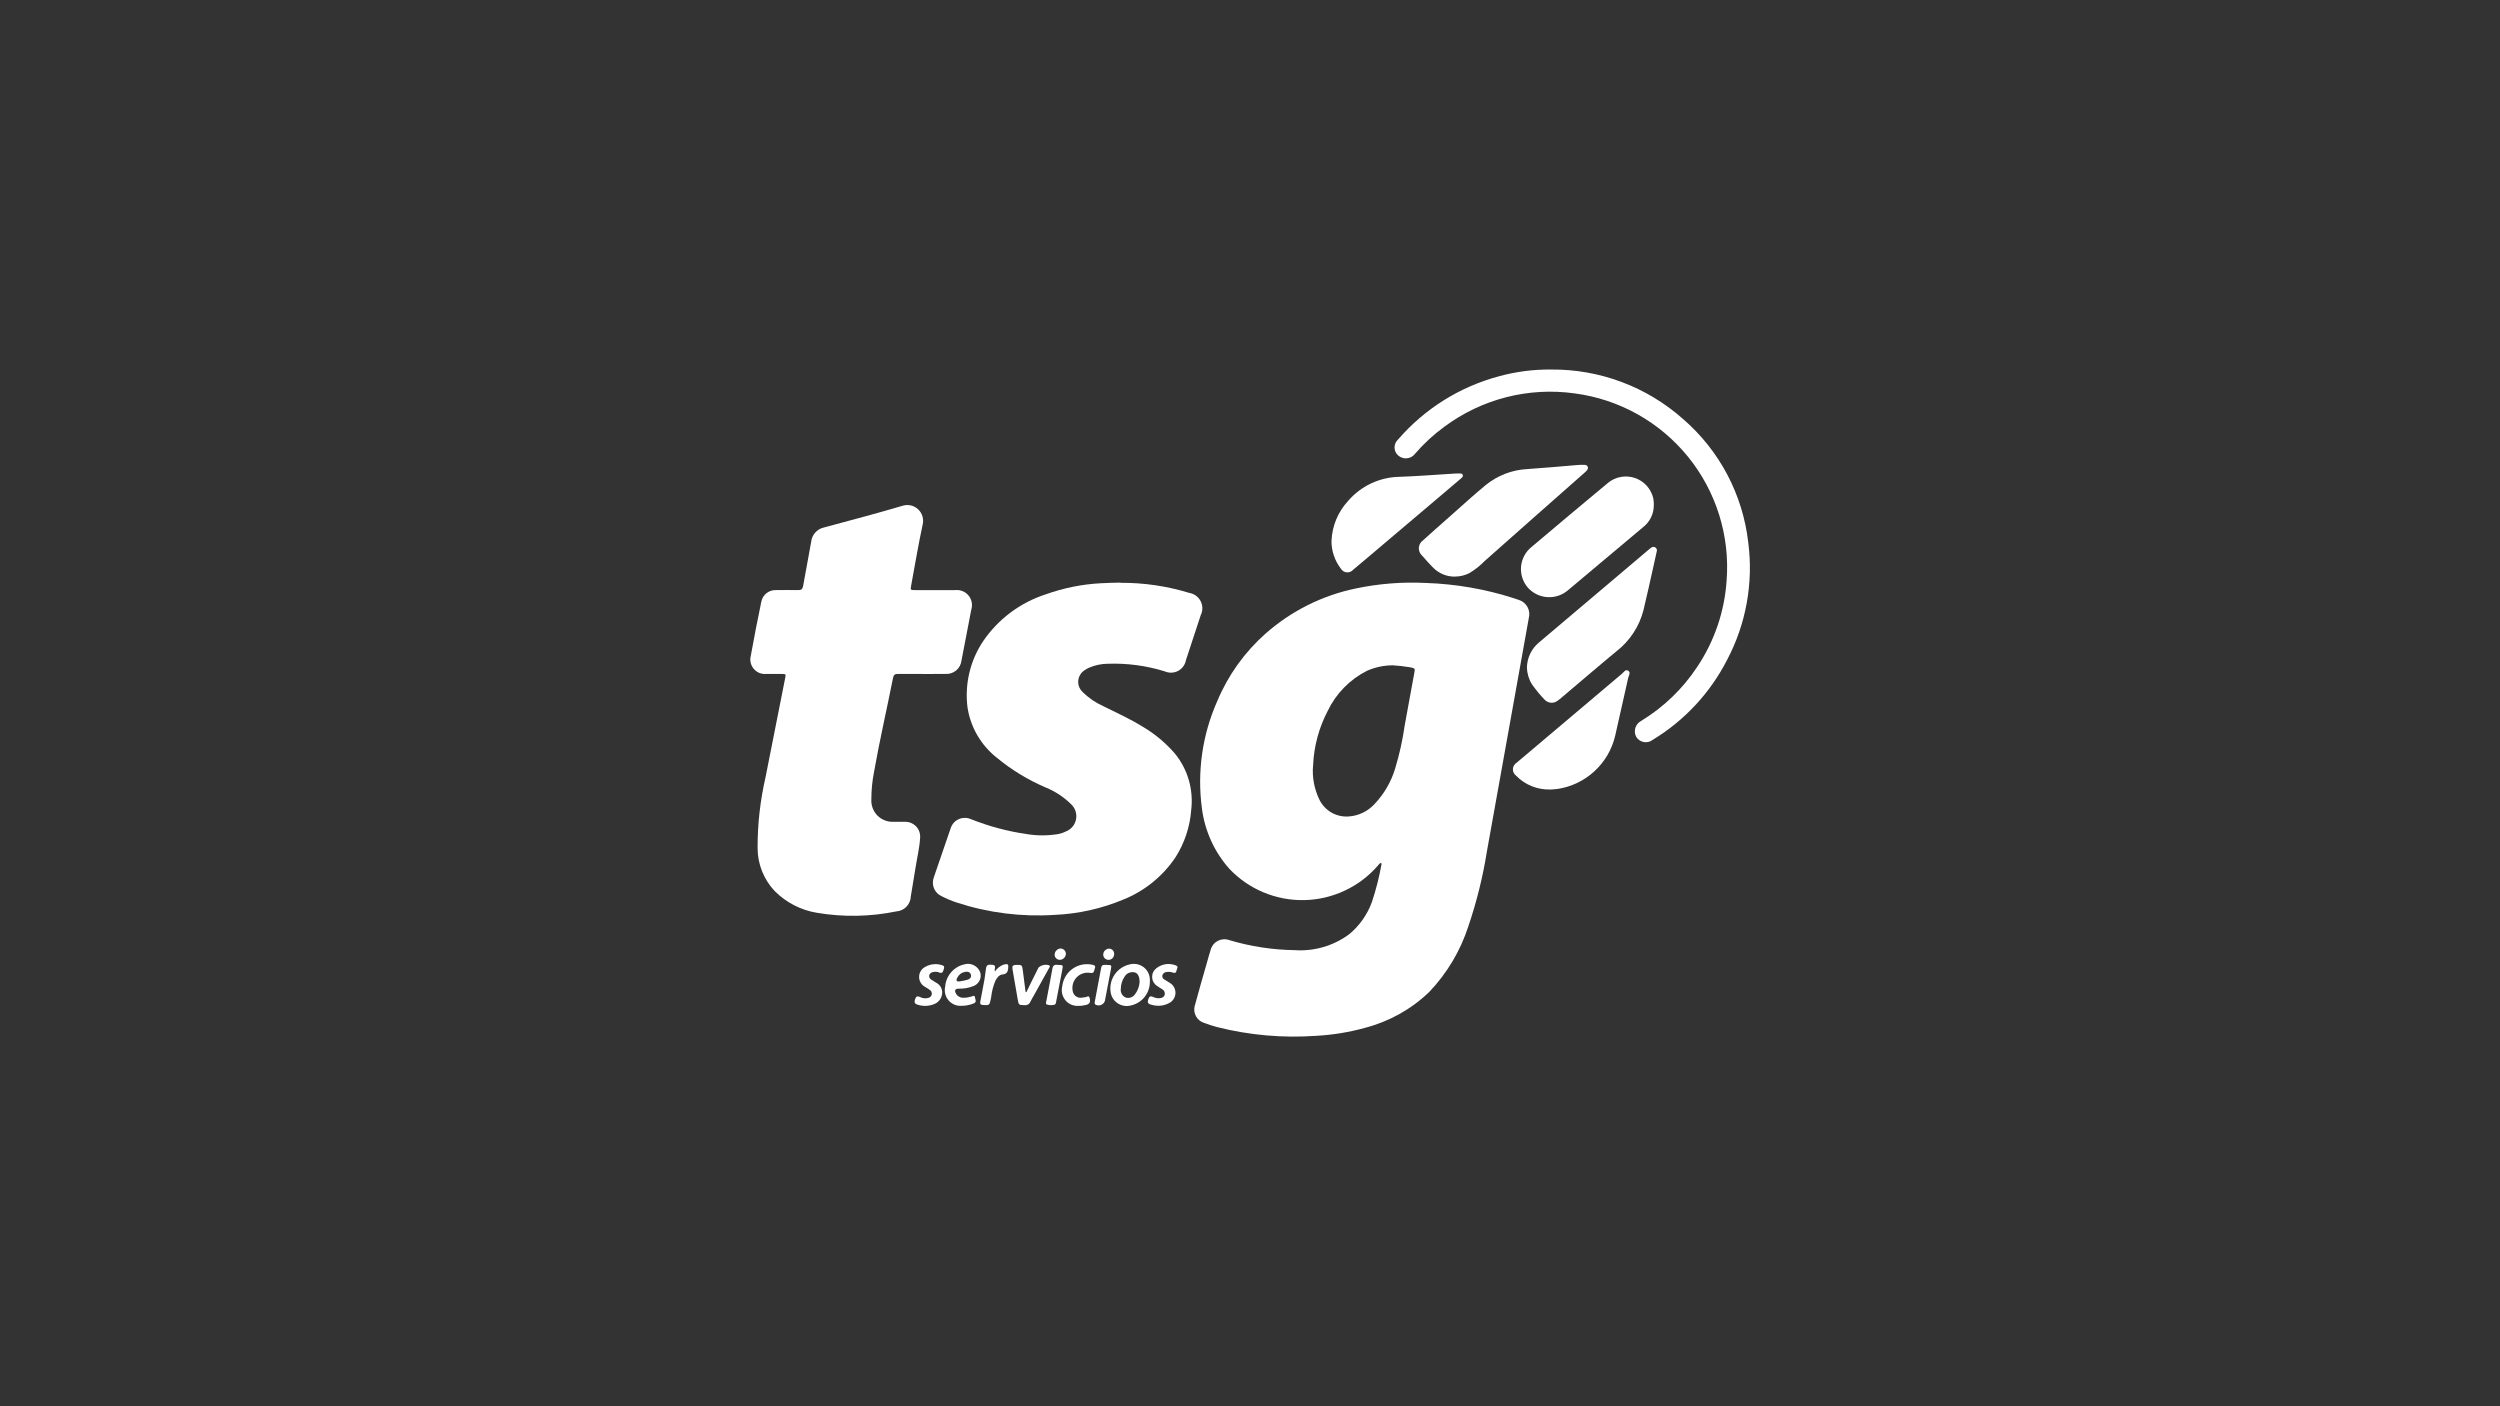 <?xml version="1.0" encoding="UTF-8"?>
<svg id="Capa_1" data-name="Capa 1" xmlns="http://www.w3.org/2000/svg" viewBox="0 0 480 270">
  <rect x="0" y="0" width="480" height="270" fill="#333333" stroke="none"/>
  <defs>
    <style>
      .cls-1 {
        fill: none;
      }

      .cls-2 {
        fill: #fff;
      }
    </style>
  </defs>
  <rect class="cls-1" width="480" height="270"/>
  <g>
    <path class="cls-2" d="M265.21,165.67c-.32,.04-.44,.28-.6,.46-1.76,2.05-3.93,3.7-6.37,4.85-2.44,1.15-5.09,1.78-7.79,1.84-2.7,.06-5.38-.45-7.87-1.49-2.49-1.04-4.73-2.59-6.58-4.56-2.84-3.21-4.66-7.21-5.22-11.46-.96-7.03,.05-14.18,2.92-20.66,2.08-4.99,5.26-9.44,9.31-13.02,4.9-4.32,10.85-7.3,17.25-8.63,4.44-.94,8.98-1.3,13.51-1.07,5.75,.19,11.45,1.18,16.92,2.94,.3,.1,.61,.19,.91,.31,.71,.22,1.31,.7,1.67,1.35,.36,.65,.45,1.42,.26,2.14-.89,4.98-1.79,9.95-2.68,14.93-1.79,9.95-3.58,19.9-5.36,29.85-.78,4.91-1.98,9.74-3.58,14.44-1.52,4.68-4.06,8.95-7.45,12.52-3.44,3.33-7.69,5.71-12.32,6.92-3.09,.86-6.26,1.38-9.46,1.55-6.38,.45-12.79-.11-19-1.68-.86-.23-1.71-.51-2.55-.82-.64-.21-1.17-.66-1.5-1.25-.32-.59-.42-1.28-.26-1.93,.78-2.94,1.65-5.86,2.48-8.79,.18-.64,.35-1.28,.56-1.91,.08-.38,.25-.74,.48-1.06,.24-.31,.53-.58,.88-.76,.34-.19,.72-.3,1.12-.33s.78,.02,1.15,.16c4.06,1.21,8.28,1.86,12.52,1.92,3.74,.26,7.45-.82,10.47-3.04,1.99-1.64,3.5-3.79,4.38-6.21,.79-2.37,1.4-4.79,1.84-7.24,0-.09-.01-.18-.04-.26Zm2.1-37.93c-1.68,.02-3.34,.38-4.87,1.06-3.27,1.66-5.91,4.35-7.5,7.66-1.69,3.21-2.65,6.76-2.82,10.38-.23,2.31,.2,4.65,1.22,6.73,.51,1.03,1.33,1.89,2.33,2.46,1.01,.57,2.16,.82,3.31,.73,1.87-.13,3.63-.98,4.9-2.35,1.84-1.93,3.2-4.26,3.98-6.82,.83-2.74,1.45-5.53,1.85-8.36,.61-3.33,1.22-6.66,1.83-9.99,.17-.91,.14-.92-.78-1.12-1.15-.19-2.3-.32-3.46-.39h0Z"/>
    <path class="cls-2" d="M215.13,111.9c4.48-.03,8.94,.63,13.22,1.94,.46,.08,.9,.26,1.28,.54,.38,.28,.69,.64,.9,1.06,.21,.42,.32,.88,.32,1.35,0,.47-.11,.93-.32,1.35-.94,2.87-1.88,5.74-2.83,8.61-.08,.44-.26,.85-.52,1.21s-.61,.65-1,.86c-.4,.21-.83,.32-1.28,.33s-.89-.08-1.3-.26c-3.53-1.09-7.22-1.58-10.91-1.45-1.19,.01-2.37,.25-3.48,.71-.32,.13-.62,.3-.9,.49-.35,.21-.65,.49-.87,.84-.22,.34-.36,.73-.41,1.14-.05,.41,0,.82,.14,1.2,.14,.38,.37,.73,.66,1.01,1.17,1.17,2.55,2.11,4.06,2.78,2.5,1.25,5.05,2.39,7.43,3.87,2.4,1.4,4.54,3.19,6.34,5.3,1.2,1.5,2.09,3.22,2.61,5.06,.52,1.84,.67,3.78,.44,5.68-.24,3.23-1.28,6.36-3.02,9.09-2.46,3.66-5.96,6.49-10.05,8.12-4.15,1.73-8.57,2.72-13.06,2.92-6.39,.43-12.8-.37-18.88-2.36-1-.33-1.98-.74-2.91-1.22-.67-.3-1.19-.84-1.47-1.52-.28-.68-.28-1.43-.02-2.12,1.06-3.14,2.14-6.28,3.23-9.41,.12-.38,.32-.73,.58-1.03,.26-.3,.59-.54,.95-.7,.36-.17,.75-.25,1.15-.26,.4,0,.79,.07,1.16,.23,3.49,1.39,7.13,2.37,10.85,2.9,1.99,.32,4.02,.31,6.01-.03,.52-.11,1.02-.28,1.49-.52,.49-.2,.92-.53,1.25-.94,.33-.41,.55-.91,.64-1.43,.09-.52,.05-1.06-.13-1.56-.17-.5-.47-.95-.87-1.31-1.38-1.35-3-2.42-4.79-3.15-3.37-1.44-6.53-3.35-9.36-5.68-3.09-2.41-5.14-5.91-5.71-9.79-.54-4.41,.51-8.87,2.96-12.57,2.9-4.29,7.15-7.48,12.08-9.07,3.41-1.22,6.98-1.94,10.6-2.13,1.13-.07,2.25-.08,3.75-.12Z"/>
    <path class="cls-2" d="M177.08,129.39c-1.56,0-3.12,.02-4.67,0-.56-.01-.83,.17-.94,.73-1.2,6.08-2.61,12.12-3.68,18.23-.33,1.68-.49,3.4-.49,5.11-.04,.58,.05,1.15,.25,1.69,.2,.54,.52,1.03,.92,1.44,.41,.41,.9,.73,1.44,.93,.54,.21,1.12,.3,1.69,.26,.71,.02,1.42,0,2.13,.01,.4-.02,.81,.05,1.18,.21s.71,.38,.99,.68c.28,.29,.49,.64,.62,1.03,.13,.38,.18,.79,.14,1.19-.12,1.95-.59,3.84-.89,5.76-.28,1.81-.61,3.62-.89,5.42-.02,.75-.32,1.46-.83,2-.52,.54-1.22,.86-1.96,.91-5.01,1.03-10.17,1.12-15.22,.27-3.08-.5-5.92-1.96-8.12-4.17-2.1-2.22-3.28-5.16-3.29-8.22-.02-4.6,.5-9.19,1.53-13.67,1.25-6.33,2.5-12.66,3.76-18.99,.16-.79,.14-.81-.66-.81h-3.02c-.44,.03-.88-.04-1.28-.2-.41-.17-.77-.43-1.05-.76-.29-.33-.49-.73-.6-1.16-.1-.43-.11-.87,0-1.3,.62-3.49,1.32-6.97,2.03-10.44,.12-.65,.48-1.24,1-1.65,.52-.41,1.17-.62,1.83-.59,1.42-.01,2.84-.03,4.26,0,.6,.02,.83-.21,.94-.79,.5-2.84,1.06-5.67,1.55-8.51,.07-.66,.36-1.29,.81-1.78,.45-.49,1.05-.83,1.7-.96,5-1.35,10-2.66,14.96-4.13,.52-.18,1.08-.21,1.61-.1,.54,.11,1.03,.37,1.44,.75,.4,.37,.7,.85,.85,1.38,.15,.53,.16,1.09,.02,1.62-.83,3.84-1.47,7.73-2.19,11.6-.17,.9-.16,.92,.77,.92h7.69c.48-.05,.96,.02,1.41,.2,.44,.18,.84,.47,1.14,.84,.31,.37,.51,.81,.61,1.28,.09,.47,.07,.96-.08,1.42-.62,3.26-1.25,6.52-1.88,9.77-.08,.75-.45,1.44-1.03,1.92-.58,.48-1.33,.72-2.08,.66-1.47,.02-2.94,.01-4.4,.02Z"/>
    <path class="cls-2" d="M297.82,70.95c9.31-.08,18.31,3.29,25.28,9.46,7.04,6.06,11.53,14.56,12.57,23.79,1,7.76-.43,15.63-4.09,22.54-3.24,6.31-8.16,11.61-14.23,15.29-.24,.19-.51,.33-.81,.41-.29,.08-.6,.09-.9,.04-.3-.05-.59-.16-.84-.33-.25-.17-.47-.39-.63-.65-.15-.27-.24-.56-.27-.86-.03-.3,0-.61,.09-.9,.09-.29,.24-.56,.44-.79,.2-.23,.44-.42,.71-.56,4.29-2.62,7.96-6.16,10.73-10.36,3.3-4.93,5.25-10.65,5.64-16.58,.66-8.57-2-17.08-7.41-23.75-5.42-6.68-13.19-11.03-21.71-12.16-8.89-1.26-17.91,1.05-25.11,6.42-2.05,1.5-3.93,3.23-5.59,5.16-.18,.24-.41,.44-.66,.59-.26,.15-.54,.24-.84,.28-.3,.04-.6,.01-.88-.07-.29-.08-.55-.22-.79-.41-.23-.19-.42-.42-.56-.69-.13-.27-.21-.56-.21-.86,0-.3,.05-.6,.17-.87,.12-.28,.3-.52,.52-.72,5.1-5.9,11.85-10.12,19.39-12.13,3.25-.89,6.61-1.32,9.98-1.29Z"/>
    <path class="cls-2" d="M293.17,128.14c.02-.9,.23-1.79,.62-2.61,.39-.82,.94-1.54,1.63-2.12,5.5-4.65,11-9.3,16.5-13.96,1.57-1.33,3.14-2.66,4.71-3.99,.1-.09,.22-.17,.33-.25,.1-.11,.24-.18,.39-.2,.15-.02,.3,0,.43,.07,.14,.08,.25,.21,.31,.36,.06,.15,.06,.32,0,.47-.23,1.05-.46,2.1-.7,3.15-.62,2.72-1.19,5.45-1.86,8.16-.81,3.1-2.63,5.85-5.16,7.82-3.53,2.91-6.99,5.9-10.49,8.85-.27,.24-.56,.47-.86,.68-.37,.27-.82,.39-1.27,.35-.45-.04-.87-.25-1.18-.58-.89-.92-1.7-1.91-2.44-2.96-.6-.96-.93-2.07-.95-3.21Z"/>
    <path class="cls-2" d="M279.34,110.71c-.78,.01-1.56-.14-2.28-.44-.72-.3-1.37-.74-1.92-1.3-.72-.74-1.42-1.5-2.09-2.28-.21-.19-.38-.42-.49-.69-.11-.26-.16-.55-.14-.83,.02-.28,.1-.56,.24-.81,.14-.25,.33-.46,.57-.62,1.72-1.57,3.48-3.11,5.23-4.66,2.25-1.98,4.45-4.01,6.76-5.92,2.29-1.87,5.11-2.96,8.07-3.1,3.17-.21,6.34-.51,9.51-.77,.48-.04,.96-.06,1.44-.04,.12,0,.24,.02,.35,.08,.11,.06,.19,.15,.24,.26,.05,.11,.07,.23,.05,.35-.02,.12-.07,.23-.16,.32-.14,.18-.3,.35-.48,.49-3.41,3.02-6.82,6.03-10.24,9.04-2.98,2.64-5.95,5.29-8.94,7.92-.88,.9-1.87,1.69-2.95,2.33-.86,.44-1.81,.66-2.77,.66Z"/>
    <path class="cls-2" d="M317.53,96.87c.02,.84-.15,1.67-.51,2.43-.36,.76-.9,1.42-1.56,1.93-4.8,4.03-9.6,8.06-14.4,12.09-1.1,.95-2.52,1.42-3.96,1.33-1.44-.09-2.79-.75-3.76-1.83-.48-.55-.83-1.2-1.06-1.89-.22-.69-.3-1.43-.24-2.15,.07-.73,.28-1.43,.62-2.08,.34-.64,.81-1.21,1.38-1.67,4.9-4.12,9.79-8.26,14.72-12.34,.71-.58,1.55-.96,2.45-1.12,.9-.16,1.83-.09,2.69,.2s1.64,.8,2.26,1.48c.61,.68,1.05,1.5,1.26,2.39,.08,.4,.12,.82,.11,1.23Z"/>
    <path class="cls-2" d="M297.65,151.58c-1.22,.04-2.43-.18-3.56-.63-1.13-.46-2.15-1.14-3-2.02-.2-.15-.36-.34-.47-.57-.11-.23-.16-.47-.14-.72,.01-.25,.09-.49,.22-.7,.13-.21,.31-.39,.52-.52,6.73-5.68,13.45-11.37,20.18-17.05,.34-.29,.69-.89,1.19-.61,.58,.33,.13,.92,.03,1.37-.82,3.71-1.65,7.41-2.5,11.11-.61,2.63-2,5.01-3.98,6.83-1.98,1.83-4.47,3.02-7.13,3.41-.49,.07-1,.08-1.35,.11Z"/>
    <path class="cls-2" d="M255.65,103.85c.11-2.86,1.25-5.59,3.2-7.69,1.22-1.42,2.73-2.56,4.43-3.36,1.7-.79,3.54-1.22,5.41-1.25,3.56-.12,7.13-.42,10.69-.63,.28-.02,.56-.02,.82-.02,.25,0,.53-.01,.65,.28,.12,.29-.1,.47-.29,.64-1.1,.94-2.19,1.87-3.29,2.8-4.96,4.2-9.92,8.4-14.88,12.6-.87,.74-1.74,1.48-2.63,2.21-.15,.17-.34,.3-.56,.38-.21,.08-.44,.11-.67,.08-.23-.03-.44-.1-.63-.23s-.35-.29-.46-.49c-1.17-1.52-1.8-3.39-1.8-5.31Z"/>
    <path class="cls-2" d="M220.77,188.42c.03,1.08-.33,2.14-1,2.99-.68,.85-1.63,1.43-2.69,1.65-.43,.11-.89,.13-1.33,.04-.44-.08-.86-.26-1.23-.52-.37-.26-.67-.59-.9-.98-.22-.39-.36-.82-.4-1.27-.14-1.16,.16-2.33,.84-3.28,.67-.95,1.68-1.62,2.82-1.88,.48-.13,.98-.14,1.47-.04,.49,.11,.94,.33,1.32,.64,.38,.32,.68,.72,.87,1.18,.19,.46,.27,.96,.23,1.45Zm-1.97,.17c.02-1.03-.3-1.67-.86-1.87-.38-.11-.78-.09-1.15,.05-.37,.14-.67,.41-.87,.75-.48,.71-.73,1.54-.73,2.4-.04,.33,.04,.67,.21,.96,.17,.29,.43,.52,.74,.65,.33,.1,.69,.09,1.01-.03,.33-.12,.6-.34,.79-.63,.5-.66,.8-1.45,.86-2.27Z"/>
    <path class="cls-2" d="M184.67,193.11c-.48,.04-.96-.03-1.4-.21-.44-.18-.84-.47-1.15-.83-.31-.36-.53-.8-.64-1.27s-.11-.95,0-1.42c.08-1,.48-1.95,1.14-2.71,.66-.76,1.54-1.29,2.52-1.51,.62-.19,1.29-.12,1.87,.18,.58,.3,1.01,.81,1.22,1.43,.13,.53,.07,1.09-.19,1.56-.26,.48-.69,.84-1.2,1.02-.88,.34-1.81,.5-2.76,.47-.7,0-.88,.35-.53,.96,.15,.26,.37,.47,.64,.61s.56,.2,.86,.18c.5,0,1-.09,1.48-.24,.24-.07,.6-.3,.66,.14,.05,.4,.42,.93-.24,1.19-.72,.29-1.5,.45-2.28,.45Zm-.49-4.67c.51-.08,1.03-.18,1.53-.31,.46-.14,.86-.45,.7-1-.16-.55-.67-.62-1.18-.52-.31,.07-.61,.2-.86,.4-.25,.2-.45,.45-.59,.75-.23,.44-.2,.71,.4,.68h0Z"/>
    <path class="cls-2" d="M197.07,190.5c.28-.57,.54-1.14,.82-1.71,.49-1.01,.99-2.01,1.5-3.01,.28-.25,.62-.43,.98-.5,.37-.08,.75-.05,1.1,.07,.23,.23,0,.43-.1,.61-.93,1.68-1.86,3.36-2.8,5.04-.26,.46-.53,.91-.76,1.38-.08,.2-.23,.37-.42,.48-.19,.11-.4,.16-.62,.13-1.17-.01-1.18,0-1.38-1.16-.34-1.91-.65-3.83-.99-5.74-.11-.61,.08-.83,.7-.83,1.11,0,1.13-.02,1.28,1.06,.19,1.38,.35,2.76,.53,4.13l.16,.05Z"/>
    <path class="cls-2" d="M222.23,193.11c-.42-.02-.83-.1-1.23-.22-.62-.15-.74-.47-.52-1.06,.18-.49,.38-.66,.9-.43,.45,.24,.97,.32,1.47,.23,.37-.08,.7-.24,.77-.67,.05-.19,.03-.39-.05-.57-.08-.18-.21-.33-.38-.43-.34-.22-.71-.43-1.04-.67-.28-.18-.5-.42-.67-.71s-.25-.61-.27-.94c-.01-.33,.05-.66,.19-.96,.14-.3,.35-.56,.6-.76,.51-.41,1.12-.68,1.77-.79,.65-.1,1.31-.03,1.93,.2,.37,.11,.48,.36,.3,.68-.18,.32-.05,.93-.73,.75-.47-.19-.99-.22-1.48-.1-.16,.04-.3,.12-.41,.24-.11,.12-.19,.26-.22,.42-.02,.15,.01,.3,.08,.43,.07,.13,.18,.24,.31,.31,.32,.22,.67,.4,.99,.61,.36,.2,.66,.49,.86,.85,.2,.36,.3,.77,.29,1.18-.02,.41-.15,.81-.38,1.15-.23,.34-.55,.61-.92,.78-.67,.35-1.42,.51-2.17,.47Z"/>
    <path class="cls-2" d="M179.6,185.09c.29,.04,.59,.05,.88,.12,.88,.19,.93,.33,.63,1.17-.14,.38-.31,.5-.71,.37-.42-.19-.9-.23-1.34-.1-.32,.12-.59,.26-.65,.63-.03,.16,0,.32,.07,.47,.07,.15,.19,.26,.33,.34,.33,.21,.67,.4,.99,.62,.37,.19,.67,.5,.86,.86,.2,.37,.28,.78,.23,1.2-.04,.45-.21,.88-.48,1.23-.27,.36-.64,.63-1.06,.79-1.03,.42-2.17,.45-3.22,.09-.61-.19-.59-.56-.42-1.06s.39-.63,.9-.41c.25,.14,.53,.23,.81,.26,.29,.03,.57,0,.85-.08,.16-.04,.3-.12,.41-.24,.11-.12,.19-.27,.22-.42,.03-.16,.01-.32-.05-.47-.06-.15-.17-.28-.3-.37-.31-.23-.64-.44-.97-.63-.34-.19-.63-.47-.82-.81-.2-.34-.3-.73-.29-1.12,0-.39,.12-.77,.32-1.11,.21-.33,.5-.6,.85-.78,.6-.35,1.28-.53,1.97-.52Z"/>
    <path class="cls-2" d="M207.24,193.11c-.49,.06-.98,0-1.44-.17-.46-.17-.87-.46-1.19-.83-.32-.37-.55-.81-.67-1.29-.11-.48-.11-.98,.01-1.45,.14-1.22,.74-2.34,1.68-3.13,.94-.79,2.15-1.19,3.38-1.11,.21,0,.41,.04,.61,.08,.35,.08,.81,.11,.6,.67-.17,.43-.07,1.1-.94,.91-.49-.08-1-.03-1.46,.14-.47,.17-.88,.46-1.21,.84-.33,.38-.55,.83-.65,1.32-.1,.49-.08,.99,.07,1.47,.11,.32,.33,.59,.61,.77,.28,.18,.62,.26,.95,.24,.25,0,.5-.11,.75-.1,.3,.01,.72-.49,.88,.17,.18,.73,0,1.11-.62,1.29-.27,.07-.54,.12-.81,.16-.23,.03-.46,.03-.53,.04Z"/>
    <path class="cls-2" d="M191.01,186.54c.41-.61,1-1.08,1.69-1.34,.83-.21,.97-.07,.87,.76-.08,.66-.3,1.06-1.06,1.13-.7,.07-1.07,.63-1.39,1.21-.42,.99-.69,2.03-.81,3.1-.03,.14-.05,.27-.07,.4-.23,1.2-.31,1.25-1.52,1.16-.46-.03-.59-.22-.5-.66,.28-1.43,.55-2.87,.81-4.31,.11-.65,.17-1.31,.27-1.97,.11-.75,.35-.88,1.27-.77,.7,.08,.44,.54,.41,.93,0,.12,.01,.23,.03,.35Z"/>
    <path class="cls-2" d="M203.06,185.26c1.06,0,1.08,.03,.9,.92-.39,2.04-.79,4.08-1.18,6.13-.05,.27-.07,.59-.43,.62-.47,.11-.96,.08-1.41-.09-.18-.1-.11-.33-.07-.51,.4-2.13,.83-4.27,1.2-6.41,.13-.72,.59-.7,.98-.67Z"/>
    <path class="cls-2" d="M212.44,185.27c1.02,0,1.01,0,.83,.97-.38,1.98-.75,3.95-1.13,5.93-.06,.18-.15,.34-.28,.47-.13,.14-.28,.24-.45,.31-.17,.07-.36,.1-.54,.09-.18,0-.37-.06-.53-.15-.21-.14-.18-.36-.14-.56,.41-2.18,.82-4.36,1.23-6.54,.12-.68,.65-.5,1.02-.53Z"/>
    <path class="cls-2" d="M204.65,183.11c0,.3-.12,.58-.33,.8-.2,.22-.48,.35-.78,.38-.26,.01-.52-.08-.72-.26-.2-.18-.32-.42-.33-.69,0-.31,.11-.61,.32-.84,.21-.23,.5-.37,.81-.39,.26,0,.52,.11,.71,.29,.19,.18,.3,.43,.32,.7Z"/>
    <path class="cls-2" d="M212.86,184.29c-.27,0-.52-.09-.72-.27-.19-.18-.31-.43-.32-.69,0-.3,.1-.59,.3-.81,.2-.22,.48-.36,.78-.38,.13,0,.26,.01,.39,.06,.12,.05,.24,.12,.33,.21,.1,.09,.17,.2,.22,.32,.05,.12,.08,.25,.08,.39,0,.15-.01,.3-.06,.43-.05,.14-.13,.27-.22,.38-.1,.11-.22,.2-.35,.26-.13,.06-.28,.1-.43,.11Z"/>
  </g>
</svg>